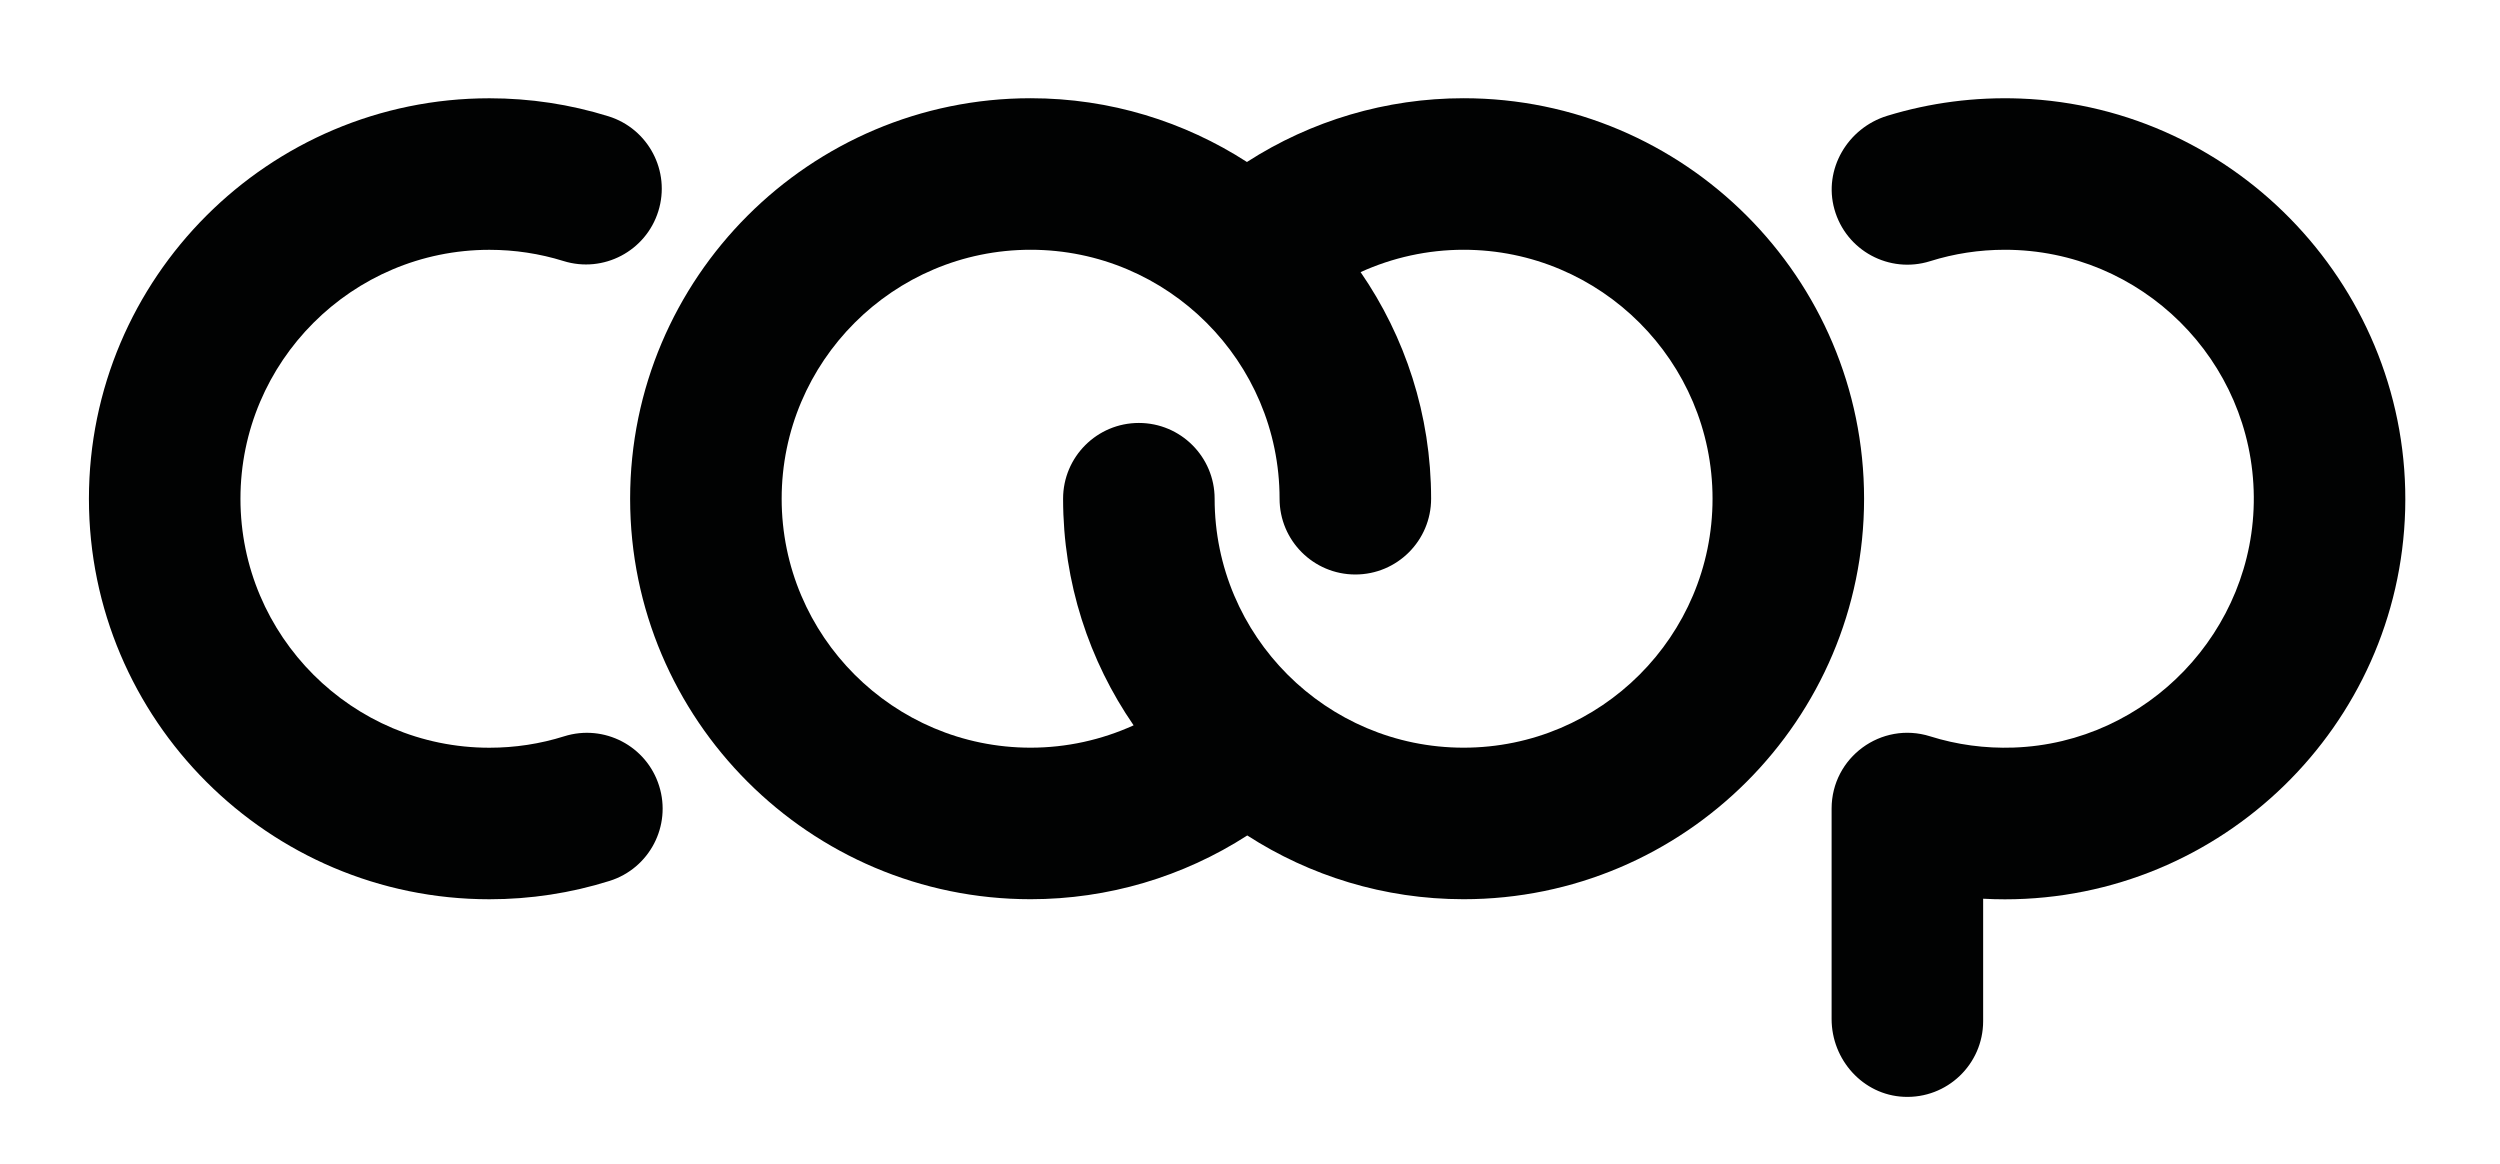 <?xml version="1.0" encoding="utf-8"?>
<!-- Generator: Adobe Illustrator 25.4.1, SVG Export Plug-In . SVG Version: 6.00 Build 0)  -->
<svg version="1.1" id="Layer_1" xmlns="http://www.w3.org/2000/svg" xmlns:xlink="http://www.w3.org/1999/xlink" x="0px" y="0px"
	 viewBox="0 0 461.93 215.16" style="enable-background:new 0 0 461.93 215.16;" xml:space="preserve">
<style type="text/css">
	.st0{fill:#010202;}
</style>
<g>
	<path class="st0" d="M104.24,136.05c-4.44,1.4-9.09,2.11-13.81,2.11c-25.36,0-46-20.64-46-46s20.64-46,46-46
		c4.67,0,9.28,0.7,13.68,2.07c7.39,2.3,15.23-1.83,17.53-9.21c2.3-7.38-1.83-15.23-9.21-17.53c-7.1-2.21-14.5-3.33-22-3.33
		c-40.8,0-74,33.2-74,74s33.2,74,74,74c7.57,0,15.04-1.14,22.2-3.39c7.38-2.32,11.48-10.18,9.16-17.55
		C119.48,137.83,111.62,133.73,104.24,136.05z"/>
	<path class="st0" d="M373.33,18.21c-8.39-0.32-16.69,0.76-24.63,3.19c-7.32,2.25-11.82,9.89-9.75,17.27
		c2.14,7.65,10.16,11.95,17.68,9.59c4.45-1.4,9.09-2.11,13.81-2.11c25.23,0,45.79,20.42,46,45.61
		c0.21,24.76-19.65,45.53-44.39,46.37c-5.27,0.18-10.47-0.52-15.42-2.08c-9.02-2.83-18.2,3.9-18.2,13.36v38.87
		c0,7.54,5.79,14.03,13.32,14.38c8.04,0.38,14.68-6.03,14.68-13.98v-22.62c1.33,0.07,2.67,0.11,4.01,0.11
		c40.14,0,72.91-32.12,73.97-72C445.48,53.87,413.59,19.75,373.33,18.21z"/>
	<path class="st0" d="M270.43,18.15c-14.3,0-28.16,4.13-40.03,11.78c-11.54-7.44-25.26-11.78-39.97-11.78c-40.8,0-74,33.2-74,74
		s33.2,74,74,74c14.3,0,28.16-4.13,40.03-11.78c11.54,7.44,25.26,11.78,39.97,11.78c40.8,0,74-33.2,74-74S311.24,18.15,270.43,18.15
		z M270.43,138.15c-25.36,0-46-20.64-46-46c0-7.73-6.27-14-14-14s-14,6.27-14,14c0,15.53,4.82,29.96,13.03,41.87
		c-5.92,2.69-12.4,4.13-19.03,4.13c-25.36,0-46-20.64-46-46s20.64-46,46-46s46,20.64,46,46c0,7.73,6.27,14,14,14
		c7.73,0,14-6.27,14-14c0-15.53-4.82-29.96-13.03-41.87c5.92-2.69,12.4-4.13,19.03-4.13c25.36,0,46,20.64,46,46
		S295.8,138.15,270.43,138.15z"/>
</g>
</svg>
